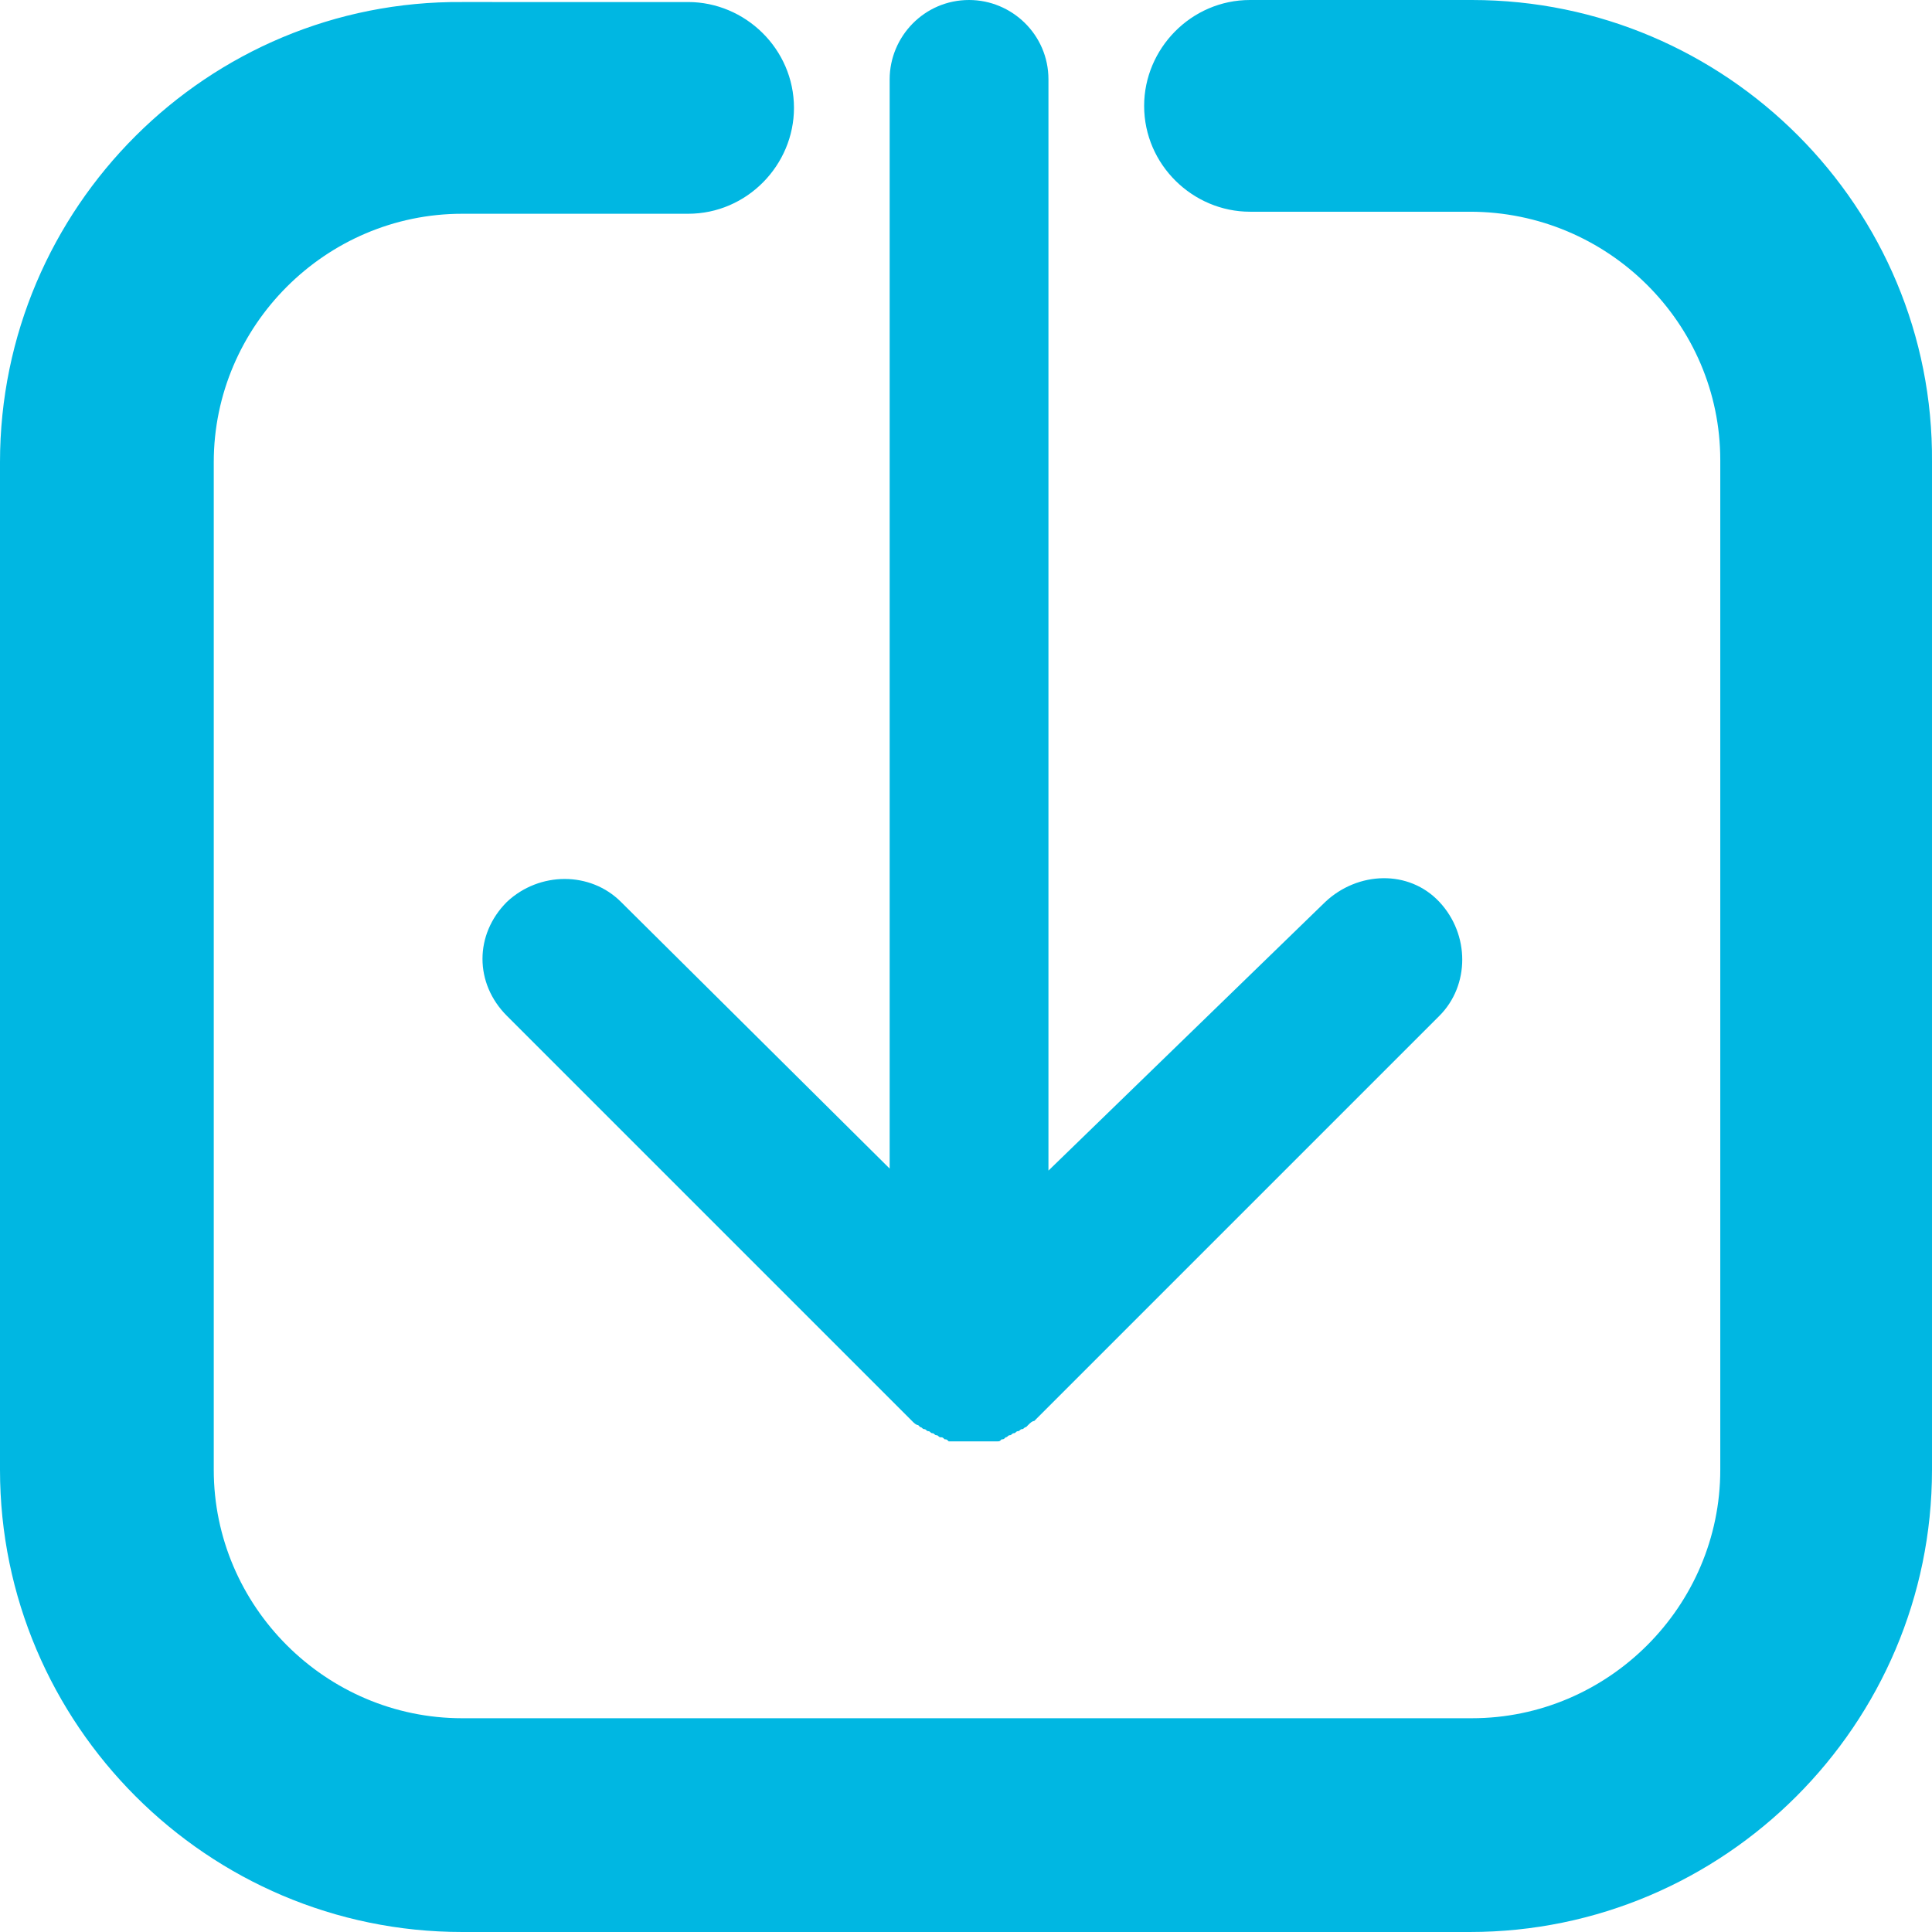 <?xml version="1.0" encoding="utf-8"?>
<!-- Generator: Adobe Illustrator 25.2.1, SVG Export Plug-In . SVG Version: 6.00 Build 0)  -->
<!DOCTYPE svg PUBLIC "-//W3C//DTD SVG 1.1//EN" "http://www.w3.org/Graphics/SVG/1.1/DTD/svg11.dtd">
<svg version="1.1" id="Layer_1" xmlns:x="http://ns.adobe.com/Extensibility/1.0/" xmlns:i="http://ns.adobe.com/AdobeIllustrator/10.0/" xmlns:graph="http://ns.adobe.com/Graphs/1.0/"
	 xmlns="http://www.w3.org/2000/svg" xmlns:xlink="http://www.w3.org/1999/xlink" x="0px" y="0px" viewBox="0 0 94.9 94.9"
	 style="enable-background:new 0 0 94.9 94.9;" xml:space="preserve">
<style type="text/css">
	.st0{fill:#00B7E2;}
</style>
<g>
	<path class="st0" d="M72.3,0H61.4c-2.9,0-5.2,2.4-5.2,5.2v0c0,2.9,2.4,5.2,5.2,5.2h10.8c6.8,0,12.3,5.5,12.3,12.2v49.6
		c0,6.7-5.5,12.2-12.2,12.2H22.7c-6.7,0-12.2-5.5-12.2-12.2V22.7c0-6.7,5.5-12.2,12.2-12.2h11.1c2.9,0,5.2-2.4,5.2-5.2v0
		c0-2.9-2.4-5.2-5.2-5.2H22.7C10.2,0,0,10.2,0,22.7v49.5c0,12.5,10.2,22.7,22.7,22.7h49.5c12.5,0,22.7-10.2,22.7-22.7V22.7
		C95,10.2,84.8,0,72.3,0z"/>
</g>
<path class="st0" d="M43.7,3.9v53.5L30.5,44.3c-1.5-1.5-4-1.5-5.6,0c-0.8,0.8-1.2,1.8-1.2,2.8c0,1,0.4,2,1.2,2.8l19.9,19.9
	c0,0,0,0,0,0c0.1,0.1,0.2,0.2,0.3,0.2c0,0,0.1,0.1,0.1,0.1c0.1,0,0.1,0.1,0.2,0.1c0.1,0,0.1,0.1,0.2,0.1c0.1,0,0.1,0.1,0.2,0.1
	c0.1,0,0.1,0.1,0.2,0.1c0.1,0,0.1,0.1,0.2,0.1c0.1,0,0.1,0,0.2,0.1c0.1,0,0.1,0,0.2,0.1c0.1,0,0.1,0,0.2,0c0.1,0,0.1,0,0.2,0
	c0.1,0,0.1,0,0.2,0c0.1,0,0.1,0,0.2,0c0.1,0,0.2,0,0.4,0c0,0,0,0,0,0c0,0,0,0,0,0c0.1,0,0.2,0,0.4,0c0.1,0,0.1,0,0.2,0
	c0.1,0,0.1,0,0.2,0c0.1,0,0.1,0,0.2,0c0.1,0,0.1,0,0.2,0c0.1,0,0.1,0,0.2-0.1c0.1,0,0.1,0,0.2-0.1c0.1,0,0.1-0.1,0.2-0.1
	c0.1,0,0.1-0.1,0.2-0.1c0.1,0,0.1-0.1,0.2-0.1c0.1,0,0.1-0.1,0.2-0.1c0.1,0,0.1-0.1,0.2-0.1c0,0,0.1-0.1,0.1-0.1
	c0.1-0.1,0.2-0.2,0.3-0.2c0,0,0,0,0,0l19.9-19.9c1.5-1.5,1.5-4,0-5.6s-4-1.5-5.6,0L51.5,57.5V3.9c0-2.2-1.8-3.9-3.9-3.9
	C45.4,0,43.7,1.8,43.7,3.9z"/>
</svg>
